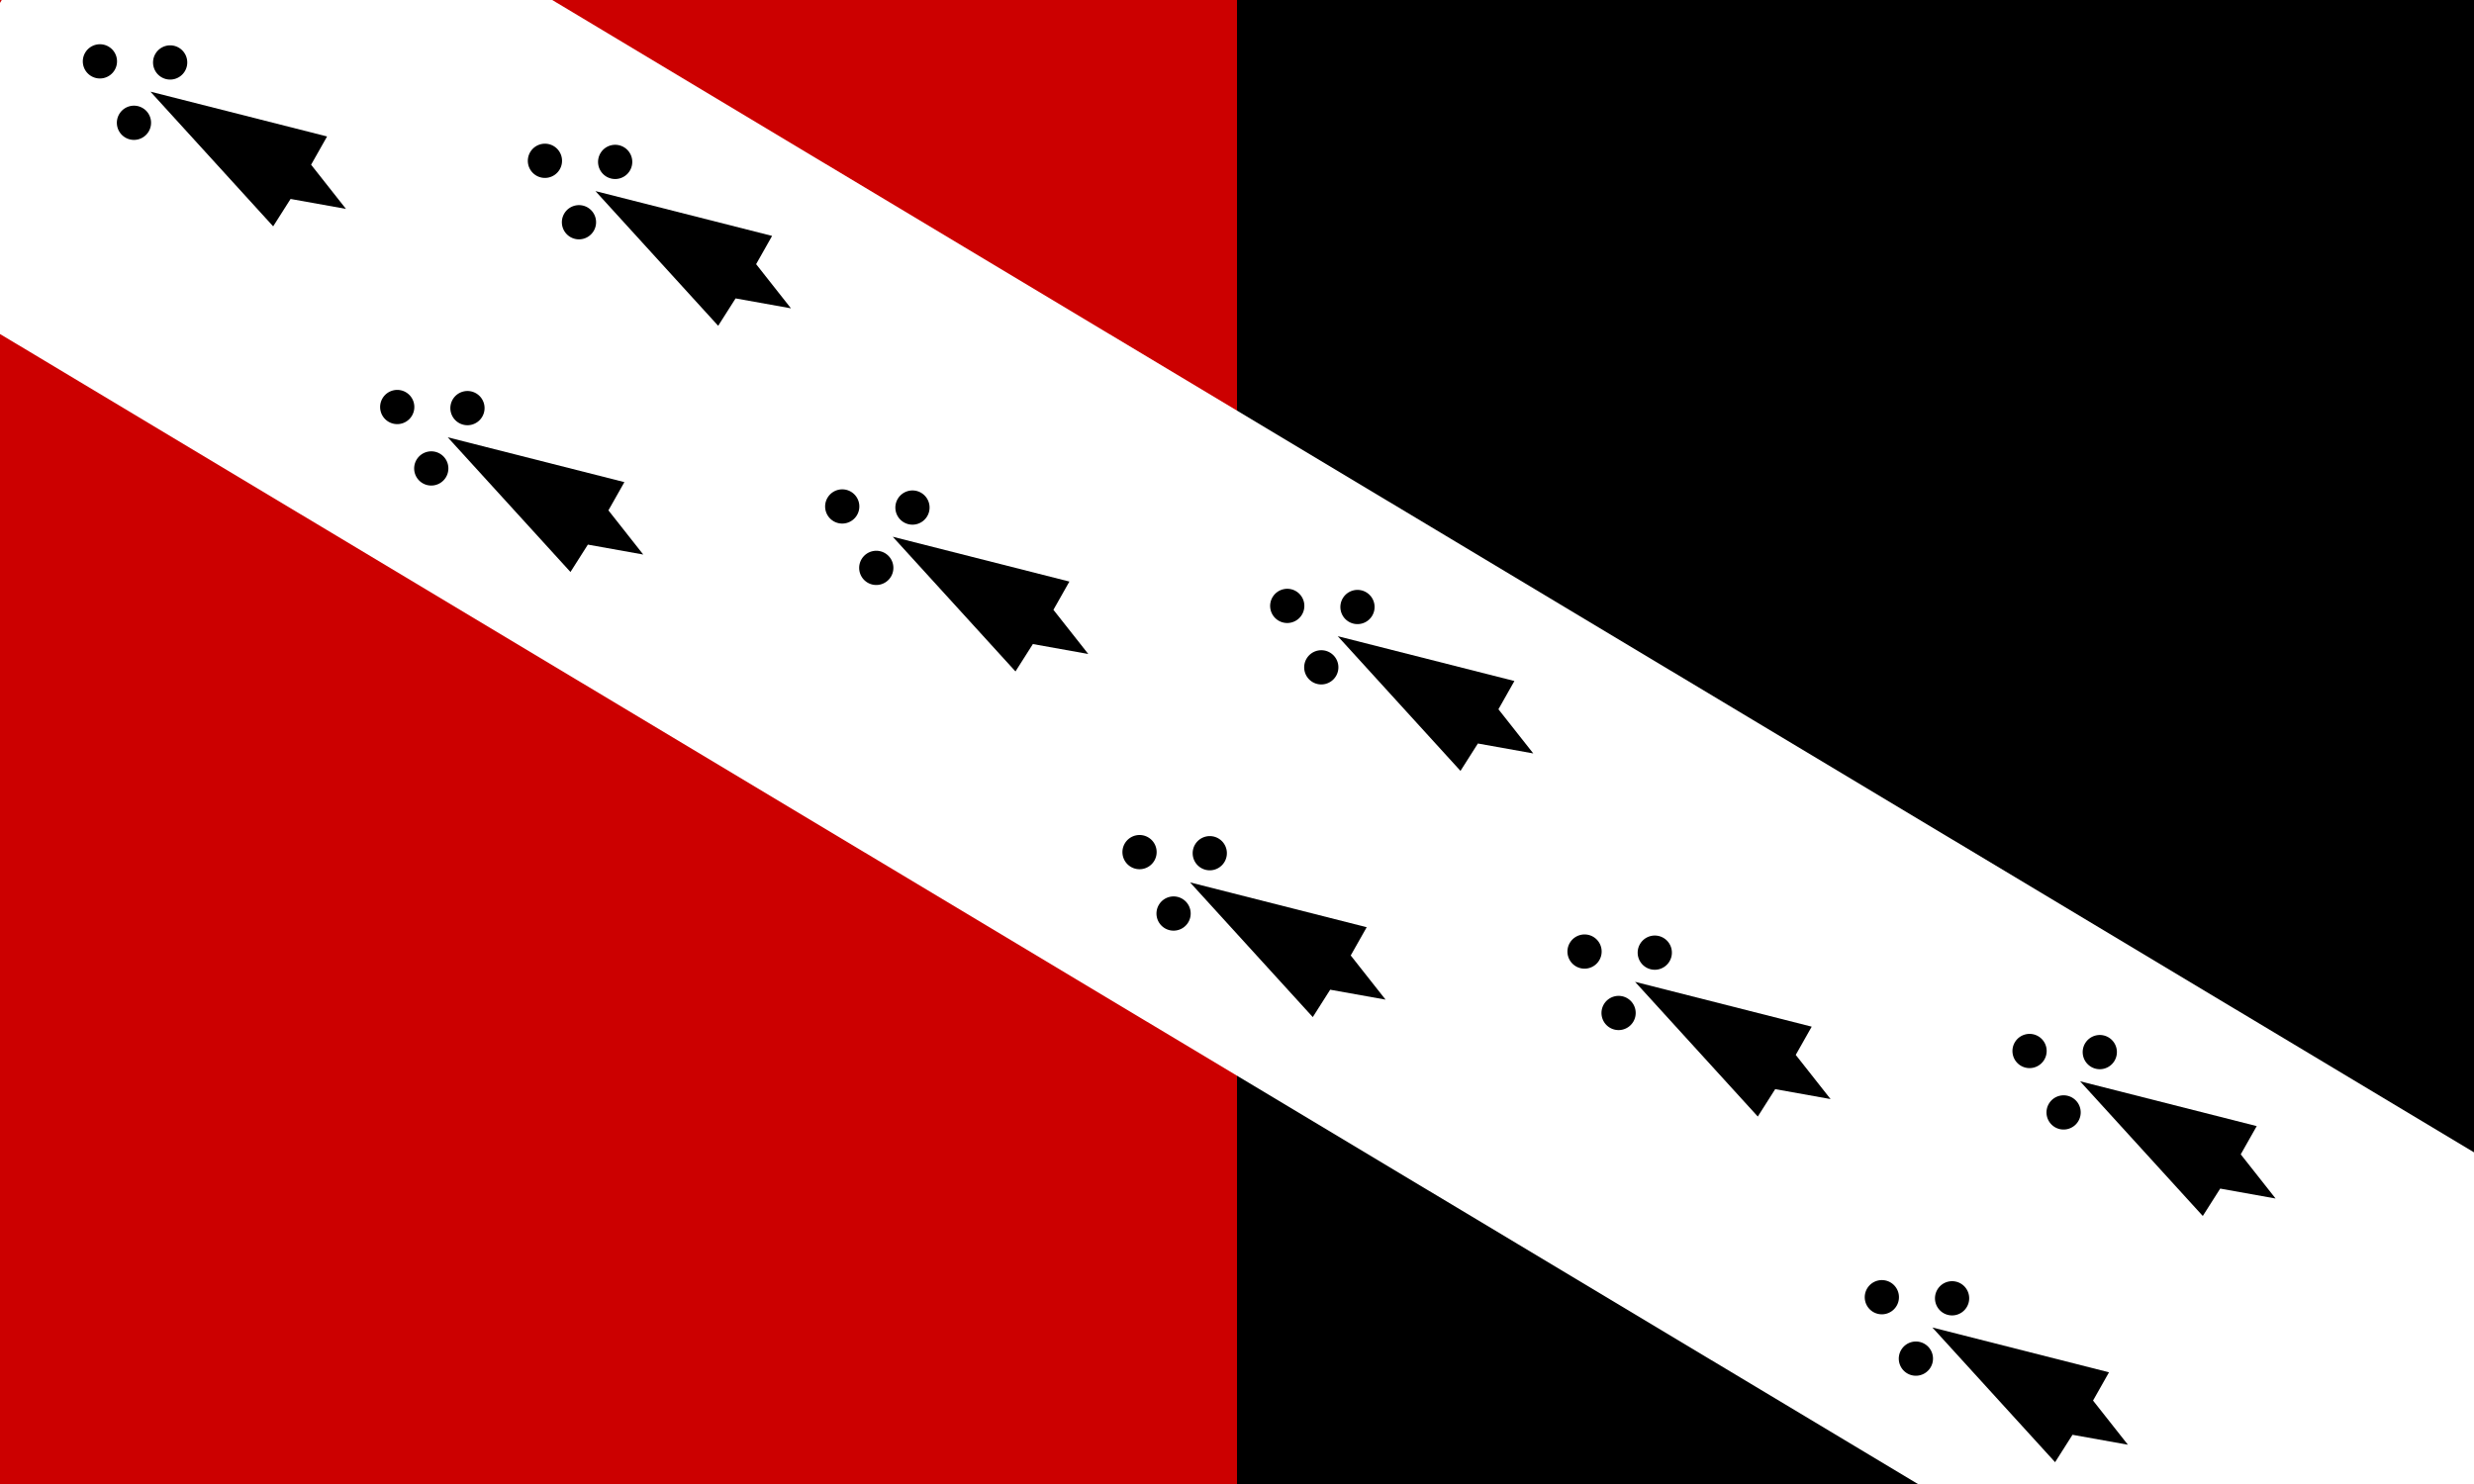<?xml version="1.0" encoding="UTF-8" standalone="no"?>
<!-- Created with Inkscape (http://www.inkscape.org/) -->

<svg:svg
   xmlns:dc="http://purl.org/dc/elements/1.1/"
   xmlns:cc="http://creativecommons.org/ns#"
   xmlns:rdf="http://www.w3.org/1999/02/22-rdf-syntax-ns#"
   xmlns:svg="http://www.w3.org/2000/svg"
   xmlns:sodipodi="http://sodipodi.sourceforge.net/DTD/sodipodi-0.dtd"
   xmlns:inkscape="http://www.inkscape.org/namespaces/inkscape"
   id="svg2985"
   version="1.1"
   inkscape:version="0.91 r13725"
   width="650"
   height="390"
   sodipodi:docname="norfolk.svg">
  <svg:defs
     id="defs2989" />
  <sodipodi:namedview
     pagecolor="#ffffff"
     bordercolor="#666666"
     borderopacity="1"
     objecttolerance="10"
     gridtolerance="10"
     guidetolerance="10"
     inkscape:pageopacity="0"
     inkscape:pageshadow="2"
     inkscape:window-width="1280"
     inkscape:window-height="996"
     id="namedview2987"
     showgrid="false"
     inkscape:zoom="0.74488373"
     inkscape:cx="193.2271"
     inkscape:cy="304.0136"
     inkscape:window-x="0"
     inkscape:window-y="0"
     inkscape:window-maximized="1"
     inkscape:current-layer="g3987">
    <inkscape:grid
       type="xygrid"
       id="grid3013"
       empspacing="5"
       visible="true"
       enabled="true"
       snapvisiblegridlinesonly="true" />
  </sodipodi:namedview>
  <svg:g
     id="g3991">
    <svg:g
       id="g3987">
      <svg:rect
         style="fill:#000000;fill-opacity:1;stroke:none"
         id="rect3985"
         width="650"
         height="390"
         x="0"
         y="0" />
      <svg:rect
         style="fill:#cc0000;fill-opacity:1;stroke:none"
         id="rect3983"
         width="325"
         height="390"
         x="0"
         y="0" />
    </svg:g>
    <svg:g
       id="g3691-0"
       transform="matrix(0.514,-0.857,0.857,0.514,406.089,605.992)">
      <svg:path
         style="fill:#ffffff;fill-opacity:1;stroke:none"
         d="m 235.7,-660 75,0 75,0 0,760 -75,0 -75,0 z"
         id="rect3033-6"
         inkscape:connector-curvature="0"
         sodipodi:nodetypes="ccccccc" />
      <svg:g
         id="g3485-6">
        <svg:g
           transform="matrix(1,0,0,0.999,-3.3,-0.693)"
           id="g3128-1">
          <svg:g
             id="g3121-84">
            <svg:path
               inkscape:connector-curvature="0"
               id="path3058-9"
               d="m 314,-614 -13.781,45.938 8.531,0.219 L 314,-554 l 5.25,-13.844 8.531,-0.219 L 314,-614 z"
               style="fill:#000000;stroke:none" />
            <svg:path
               transform="translate(-1.5,0)"
               d="m 320,-629.5 a 4.5,4.5 0 0 1 -4.5,4.5 4.5,4.5 0 0 1 -4.5,-4.5 4.5,4.5 0 0 1 4.5,-4.5 4.5,4.5 0 0 1 4.5,4.5 z"
               sodipodi:ry="4.5"
               sodipodi:rx="4.5"
               sodipodi:cy="-629.5"
               sodipodi:cx="315.5"
               id="path3079-6"
               style="fill:#000000;fill-opacity:1;stroke:none"
               sodipodi:type="arc" />
            <svg:g
               style="fill:#000000"
               transform="translate(-0.25,0)"
               id="g3117-3">
              <svg:path
                 sodipodi:type="arc"
                 style="fill:#000000;fill-opacity:1;stroke:none"
                 id="path3079-9-7"
                 sodipodi:cx="315.5"
                 sodipodi:cy="-629.5"
                 sodipodi:rx="4.5"
                 sodipodi:ry="4.5"
                 d="m 320,-629.5 a 4.5,4.5 0 0 1 -4.5,4.5 4.5,4.5 0 0 1 -4.5,-4.5 4.5,4.5 0 0 1 4.5,-4.5 4.5,4.5 0 0 1 4.5,4.5 z"
                 transform="translate(-10.5,16)" />
              <svg:path
                 sodipodi:type="arc"
                 style="fill:#000000;fill-opacity:1;stroke:none"
                 id="path3079-9-4-8"
                 sodipodi:cx="315.5"
                 sodipodi:cy="-629.5"
                 sodipodi:rx="4.5"
                 sodipodi:ry="4.5"
                 d="m 320,-629.5 a 4.5,4.5 0 0 1 -4.5,4.5 4.5,4.5 0 0 1 -4.5,-4.5 4.5,4.5 0 0 1 4.5,-4.5 4.5,4.5 0 0 1 4.5,4.5 z"
                 transform="translate(8,16)" />
            </svg:g>
          </svg:g>
        </svg:g>
        <svg:g
           transform="translate(-1.8,0.855)"
           id="g3225-8">
          <svg:g
             id="g3128-8-29"
             transform="matrix(1,0,0,0.999,-39.25,112.239)">
            <svg:g
               id="g3121-8-13">
              <svg:path
                 style="fill:#000000;stroke:none"
                 d="m 314,-614 -13.781,45.938 8.531,0.219 L 314,-554 l 5.25,-13.844 8.531,-0.219 L 314,-614 z"
                 id="path3058-2-5"
                 inkscape:connector-curvature="0" />
              <svg:path
                 sodipodi:type="arc"
                 style="fill:#000000;fill-opacity:1;stroke:none"
                 id="path3079-4-9"
                 sodipodi:cx="315.5"
                 sodipodi:cy="-629.5"
                 sodipodi:rx="4.5"
                 sodipodi:ry="4.5"
                 d="m 320,-629.5 a 4.5,4.5 0 0 1 -4.5,4.5 4.5,4.5 0 0 1 -4.5,-4.5 4.5,4.5 0 0 1 4.5,-4.5 4.5,4.5 0 0 1 4.5,4.5 z"
                 transform="translate(-1.5,0)" />
              <svg:g
                 id="g3117-5-8"
                 transform="translate(-0.25,0)"
                 style="fill:#000000">
                <svg:path
                   transform="translate(-10.5,16)"
                   d="m 320,-629.5 a 4.5,4.5 0 0 1 -4.5,4.5 4.5,4.5 0 0 1 -4.5,-4.5 4.5,4.5 0 0 1 4.5,-4.5 4.5,4.5 0 0 1 4.5,4.5 z"
                   sodipodi:ry="4.5"
                   sodipodi:rx="4.5"
                   sodipodi:cy="-629.5"
                   sodipodi:cx="315.5"
                   id="path3079-9-5-4"
                   style="fill:#000000;fill-opacity:1;stroke:none"
                   sodipodi:type="arc" />
                <svg:path
                   transform="translate(8,16)"
                   d="m 320,-629.5 a 4.5,4.5 0 0 1 -4.5,4.5 4.5,4.5 0 0 1 -4.5,-4.5 4.5,4.5 0 0 1 4.5,-4.5 4.5,4.5 0 0 1 4.5,4.5 z"
                   sodipodi:ry="4.5"
                   sodipodi:rx="4.5"
                   sodipodi:cy="-629.5"
                   sodipodi:cx="315.5"
                   id="path3079-9-4-1-07"
                   style="fill:#000000;fill-opacity:1;stroke:none"
                   sodipodi:type="arc" />
              </svg:g>
            </svg:g>
          </svg:g>
          <svg:g
             id="g3128-8-7-63"
             transform="matrix(1,0,0,0.999,36.25,112.239)">
            <svg:g
               id="g3121-8-1-6">
              <svg:path
                 style="fill:#000000;stroke:none"
                 d="m 314,-614 -13.781,45.938 8.531,0.219 L 314,-554 l 5.25,-13.844 8.531,-0.219 L 314,-614 z"
                 id="path3058-2-1-1"
                 inkscape:connector-curvature="0" />
              <svg:path
                 sodipodi:type="arc"
                 style="fill:#000000;fill-opacity:1;stroke:none"
                 id="path3079-4-5-5"
                 sodipodi:cx="315.5"
                 sodipodi:cy="-629.5"
                 sodipodi:rx="4.5"
                 sodipodi:ry="4.5"
                 d="m 320,-629.5 a 4.5,4.5 0 0 1 -4.5,4.5 4.5,4.5 0 0 1 -4.5,-4.5 4.5,4.5 0 0 1 4.5,-4.5 4.5,4.5 0 0 1 4.5,4.5 z"
                 transform="translate(-1.5,0)" />
              <svg:g
                 id="g3117-5-2-4"
                 transform="translate(-0.25,0)"
                 style="fill:#000000">
                <svg:path
                   transform="translate(-10.5,16)"
                   d="m 320,-629.5 a 4.5,4.5 0 0 1 -4.5,4.5 4.5,4.5 0 0 1 -4.5,-4.5 4.5,4.5 0 0 1 4.5,-4.5 4.5,4.5 0 0 1 4.5,4.5 z"
                   sodipodi:ry="4.5"
                   sodipodi:rx="4.5"
                   sodipodi:cy="-629.5"
                   sodipodi:cx="315.5"
                   id="path3079-9-5-7-2"
                   style="fill:#000000;fill-opacity:1;stroke:none"
                   sodipodi:type="arc" />
                <svg:path
                   transform="translate(8,16)"
                   d="m 320,-629.5 a 4.5,4.5 0 0 1 -4.5,4.5 4.5,4.5 0 0 1 -4.5,-4.5 4.5,4.5 0 0 1 4.5,-4.5 4.5,4.5 0 0 1 4.5,4.5 z"
                   sodipodi:ry="4.5"
                   sodipodi:rx="4.5"
                   sodipodi:cy="-629.5"
                   sodipodi:cx="315.5"
                   id="path3079-9-4-1-6-0"
                   style="fill:#000000;fill-opacity:1;stroke:none"
                   sodipodi:type="arc" />
              </svg:g>
            </svg:g>
          </svg:g>
        </svg:g>
        <svg:g
           transform="matrix(1,0,0,0.999,-3.3,226.88)"
           id="g3128-7-9">
          <svg:g
             id="g3121-6-7">
            <svg:path
               inkscape:connector-curvature="0"
               id="path3058-1-3"
               d="m 314,-614 -13.781,45.938 8.531,0.219 L 314,-554 l 5.25,-13.844 8.531,-0.219 L 314,-614 z"
               style="fill:#000000;stroke:none" />
            <svg:path
               transform="translate(-1.5,0)"
               d="m 320,-629.5 a 4.5,4.5 0 0 1 -4.5,4.5 4.5,4.5 0 0 1 -4.5,-4.5 4.5,4.5 0 0 1 4.5,-4.5 4.5,4.5 0 0 1 4.5,4.5 z"
               sodipodi:ry="4.5"
               sodipodi:rx="4.5"
               sodipodi:cy="-629.5"
               sodipodi:cx="315.5"
               id="path3079-8-7"
               style="fill:#000000;fill-opacity:1;stroke:none"
               sodipodi:type="arc" />
            <svg:g
               style="fill:#000000"
               transform="translate(-0.25,0)"
               id="g3117-9-2">
              <svg:path
                 sodipodi:type="arc"
                 style="fill:#000000;fill-opacity:1;stroke:none"
                 id="path3079-9-2-6"
                 sodipodi:cx="315.5"
                 sodipodi:cy="-629.5"
                 sodipodi:rx="4.5"
                 sodipodi:ry="4.5"
                 d="m 320,-629.5 a 4.5,4.5 0 0 1 -4.5,4.5 4.5,4.5 0 0 1 -4.5,-4.5 4.5,4.5 0 0 1 4.5,-4.5 4.5,4.5 0 0 1 4.5,4.5 z"
                 transform="translate(-10.5,16)" />
              <svg:path
                 sodipodi:type="arc"
                 style="fill:#000000;fill-opacity:1;stroke:none"
                 id="path3079-9-4-7-0"
                 sodipodi:cx="315.5"
                 sodipodi:cy="-629.5"
                 sodipodi:rx="4.5"
                 sodipodi:ry="4.5"
                 d="m 320,-629.5 a 4.5,4.5 0 0 1 -4.5,4.5 4.5,4.5 0 0 1 -4.5,-4.5 4.5,4.5 0 0 1 4.5,-4.5 4.5,4.5 0 0 1 4.5,4.5 z"
                 transform="translate(8,16)" />
            </svg:g>
          </svg:g>
        </svg:g>
        <svg:g
           transform="translate(-1.8,228.428)"
           id="g3225-9-1">
          <svg:g
             id="g3128-8-5-6"
             transform="matrix(1,0,0,0.999,-39.25,112.239)">
            <svg:g
               id="g3121-8-4-5">
              <svg:path
                 style="fill:#000000;stroke:none"
                 d="m 314,-614 -13.781,45.938 8.531,0.219 L 314,-554 l 5.25,-13.844 8.531,-0.219 L 314,-614 z"
                 id="path3058-2-3-7"
                 inkscape:connector-curvature="0" />
              <svg:path
                 sodipodi:type="arc"
                 style="fill:#000000;fill-opacity:1;stroke:none"
                 id="path3079-4-1-5"
                 sodipodi:cx="315.5"
                 sodipodi:cy="-629.5"
                 sodipodi:rx="4.5"
                 sodipodi:ry="4.5"
                 d="m 320,-629.5 a 4.5,4.5 0 0 1 -4.5,4.5 4.5,4.5 0 0 1 -4.5,-4.5 4.5,4.5 0 0 1 4.5,-4.5 4.5,4.5 0 0 1 4.5,4.5 z"
                 transform="translate(-1.5,0)" />
              <svg:g
                 id="g3117-5-23-4"
                 transform="translate(-0.25,0)"
                 style="fill:#000000">
                <svg:path
                   transform="translate(-10.5,16)"
                   d="m 320,-629.5 a 4.5,4.5 0 0 1 -4.5,4.5 4.5,4.5 0 0 1 -4.5,-4.5 4.5,4.5 0 0 1 4.5,-4.5 4.5,4.5 0 0 1 4.5,4.5 z"
                   sodipodi:ry="4.5"
                   sodipodi:rx="4.5"
                   sodipodi:cy="-629.5"
                   sodipodi:cx="315.5"
                   id="path3079-9-5-3-1"
                   style="fill:#000000;fill-opacity:1;stroke:none"
                   sodipodi:type="arc" />
                <svg:path
                   transform="translate(8,16)"
                   d="m 320,-629.5 a 4.5,4.5 0 0 1 -4.5,4.5 4.5,4.5 0 0 1 -4.5,-4.5 4.5,4.5 0 0 1 4.5,-4.5 4.5,4.5 0 0 1 4.5,4.5 z"
                   sodipodi:ry="4.5"
                   sodipodi:rx="4.5"
                   sodipodi:cy="-629.5"
                   sodipodi:cx="315.5"
                   id="path3079-9-4-1-4-2"
                   style="fill:#000000;fill-opacity:1;stroke:none"
                   sodipodi:type="arc" />
              </svg:g>
            </svg:g>
          </svg:g>
          <svg:g
             id="g3128-8-7-1-0"
             transform="matrix(1,0,0,0.999,36.25,112.239)">
            <svg:g
               id="g3121-8-1-1-0">
              <svg:path
                 style="fill:#000000;stroke:none"
                 d="m 314,-614 -13.781,45.938 8.531,0.219 L 314,-554 l 5.25,-13.844 8.531,-0.219 L 314,-614 z"
                 id="path3058-2-1-3-1"
                 inkscape:connector-curvature="0" />
              <svg:path
                 sodipodi:type="arc"
                 style="fill:#000000;fill-opacity:1;stroke:none"
                 id="path3079-4-5-8-4"
                 sodipodi:cx="315.5"
                 sodipodi:cy="-629.5"
                 sodipodi:rx="4.5"
                 sodipodi:ry="4.5"
                 d="m 320,-629.5 a 4.5,4.5 0 0 1 -4.5,4.5 4.5,4.5 0 0 1 -4.5,-4.5 4.5,4.5 0 0 1 4.5,-4.5 4.5,4.5 0 0 1 4.5,4.5 z"
                 transform="translate(-1.5,0)" />
              <svg:g
                 id="g3117-5-2-7-6"
                 transform="translate(-0.25,0)"
                 style="fill:#000000">
                <svg:path
                   transform="translate(-10.5,16)"
                   d="m 320,-629.5 a 4.5,4.5 0 0 1 -4.5,4.5 4.5,4.5 0 0 1 -4.5,-4.5 4.5,4.5 0 0 1 4.5,-4.5 4.5,4.5 0 0 1 4.5,4.5 z"
                   sodipodi:ry="4.5"
                   sodipodi:rx="4.5"
                   sodipodi:cy="-629.5"
                   sodipodi:cx="315.5"
                   id="path3079-9-5-7-4-0"
                   style="fill:#000000;fill-opacity:1;stroke:none"
                   sodipodi:type="arc" />
                <svg:path
                   transform="translate(8,16)"
                   d="m 320,-629.5 a 4.5,4.5 0 0 1 -4.5,4.5 4.5,4.5 0 0 1 -4.5,-4.5 4.5,4.5 0 0 1 4.5,-4.5 4.5,4.5 0 0 1 4.5,4.5 z"
                   sodipodi:ry="4.5"
                   sodipodi:rx="4.5"
                   sodipodi:cy="-629.5"
                   sodipodi:cx="315.5"
                   id="path3079-9-4-1-6-2-7"
                   style="fill:#000000;fill-opacity:1;stroke:none"
                   sodipodi:type="arc" />
              </svg:g>
            </svg:g>
          </svg:g>
        </svg:g>
        <svg:g
           transform="matrix(1,0,0,0.999,-3.3,454.452)"
           id="g3128-79-1">
          <svg:g
             id="g3121-3-7">
            <svg:path
               inkscape:connector-curvature="0"
               id="path3058-19-7"
               d="m 314,-614 -13.781,45.938 8.531,0.219 L 314,-554 l 5.25,-13.844 8.531,-0.219 L 314,-614 z"
               style="fill:#000000;stroke:none" />
            <svg:path
               transform="translate(-1.5,0)"
               d="m 320,-629.5 a 4.5,4.5 0 0 1 -4.5,4.5 4.5,4.5 0 0 1 -4.5,-4.5 4.5,4.5 0 0 1 4.5,-4.5 4.5,4.5 0 0 1 4.5,4.5 z"
               sodipodi:ry="4.5"
               sodipodi:rx="4.5"
               sodipodi:cy="-629.5"
               sodipodi:cx="315.5"
               id="path3079-86-7"
               style="fill:#000000;fill-opacity:1;stroke:none"
               sodipodi:type="arc" />
            <svg:g
               style="fill:#000000"
               transform="translate(-0.25,0)"
               id="g3117-50-7">
              <svg:path
                 sodipodi:type="arc"
                 style="fill:#000000;fill-opacity:1;stroke:none"
                 id="path3079-9-28-3"
                 sodipodi:cx="315.5"
                 sodipodi:cy="-629.5"
                 sodipodi:rx="4.5"
                 sodipodi:ry="4.5"
                 d="m 320,-629.5 a 4.5,4.5 0 0 1 -4.5,4.5 4.5,4.5 0 0 1 -4.5,-4.5 4.5,4.5 0 0 1 4.5,-4.5 4.5,4.5 0 0 1 4.5,4.5 z"
                 transform="translate(-10.5,16)" />
              <svg:path
                 sodipodi:type="arc"
                 style="fill:#000000;fill-opacity:1;stroke:none"
                 id="path3079-9-4-6-3"
                 sodipodi:cx="315.5"
                 sodipodi:cy="-629.5"
                 sodipodi:rx="4.5"
                 sodipodi:ry="4.5"
                 d="m 320,-629.5 a 4.5,4.5 0 0 1 -4.5,4.5 4.5,4.5 0 0 1 -4.5,-4.5 4.5,4.5 0 0 1 4.5,-4.5 4.5,4.5 0 0 1 4.5,4.5 z"
                 transform="translate(8,16)" />
            </svg:g>
          </svg:g>
        </svg:g>
        <svg:g
           transform="translate(-1.8,456)"
           id="g3225-0-5">
          <svg:g
             id="g3128-8-2-9"
             transform="matrix(1,0,0,0.999,-39.25,112.239)">
            <svg:g
               id="g3121-8-48-9">
              <svg:path
                 style="fill:#000000;stroke:none"
                 d="m 314,-614 -13.781,45.938 8.531,0.219 L 314,-554 l 5.25,-13.844 8.531,-0.219 L 314,-614 z"
                 id="path3058-2-6-8"
                 inkscape:connector-curvature="0" />
              <svg:path
                 sodipodi:type="arc"
                 style="fill:#000000;fill-opacity:1;stroke:none"
                 id="path3079-4-50-1"
                 sodipodi:cx="315.5"
                 sodipodi:cy="-629.5"
                 sodipodi:rx="4.5"
                 sodipodi:ry="4.5"
                 d="m 320,-629.5 a 4.5,4.5 0 0 1 -4.5,4.5 4.5,4.5 0 0 1 -4.5,-4.5 4.5,4.5 0 0 1 4.5,-4.5 4.5,4.5 0 0 1 4.5,4.5 z"
                 transform="translate(-1.5,0)" />
              <svg:g
                 id="g3117-5-9-8"
                 transform="translate(-0.25,0)"
                 style="fill:#000000">
                <svg:path
                   transform="translate(-10.5,16)"
                   d="m 320,-629.5 a 4.5,4.5 0 0 1 -4.5,4.5 4.5,4.5 0 0 1 -4.5,-4.5 4.5,4.5 0 0 1 4.5,-4.5 4.5,4.5 0 0 1 4.5,4.5 z"
                   sodipodi:ry="4.5"
                   sodipodi:rx="4.5"
                   sodipodi:cy="-629.5"
                   sodipodi:cx="315.5"
                   id="path3079-9-5-0-2"
                   style="fill:#000000;fill-opacity:1;stroke:none"
                   sodipodi:type="arc" />
                <svg:path
                   transform="translate(8,16)"
                   d="m 320,-629.5 a 4.5,4.5 0 0 1 -4.5,4.5 4.5,4.5 0 0 1 -4.5,-4.5 4.5,4.5 0 0 1 4.5,-4.5 4.5,4.5 0 0 1 4.5,4.5 z"
                   sodipodi:ry="4.5"
                   sodipodi:rx="4.5"
                   sodipodi:cy="-629.5"
                   sodipodi:cx="315.5"
                   id="path3079-9-4-1-0-6"
                   style="fill:#000000;fill-opacity:1;stroke:none"
                   sodipodi:type="arc" />
              </svg:g>
            </svg:g>
          </svg:g>
          <svg:g
             id="g3128-8-7-6-6"
             transform="matrix(1,0,0,0.999,36.25,112.239)">
            <svg:g
               id="g3121-8-1-13-0">
              <svg:path
                 style="fill:#000000;stroke:none"
                 d="m 314,-614 -13.781,45.938 8.531,0.219 L 314,-554 l 5.25,-13.844 8.531,-0.219 L 314,-614 z"
                 id="path3058-2-1-8-3"
                 inkscape:connector-curvature="0" />
              <svg:path
                 sodipodi:type="arc"
                 style="fill:#000000;fill-opacity:1;stroke:none"
                 id="path3079-4-5-9-8"
                 sodipodi:cx="315.5"
                 sodipodi:cy="-629.5"
                 sodipodi:rx="4.5"
                 sodipodi:ry="4.5"
                 d="m 320,-629.5 a 4.5,4.5 0 0 1 -4.5,4.5 4.5,4.5 0 0 1 -4.5,-4.5 4.5,4.5 0 0 1 4.5,-4.5 4.5,4.5 0 0 1 4.5,4.5 z"
                 transform="translate(-1.5,0)" />
              <svg:g
                 id="g3117-5-2-3-0"
                 transform="translate(-0.25,0)"
                 style="fill:#000000">
                <svg:path
                   transform="translate(-10.5,16)"
                   d="m 320,-629.5 a 4.5,4.5 0 0 1 -4.5,4.5 4.5,4.5 0 0 1 -4.5,-4.5 4.5,4.5 0 0 1 4.5,-4.5 4.5,4.5 0 0 1 4.5,4.5 z"
                   sodipodi:ry="4.5"
                   sodipodi:rx="4.5"
                   sodipodi:cy="-629.5"
                   sodipodi:cx="315.5"
                   id="path3079-9-5-7-44-1"
                   style="fill:#000000;fill-opacity:1;stroke:none"
                   sodipodi:type="arc" />
                <svg:path
                   transform="translate(8,16)"
                   d="m 320,-629.5 a 4.5,4.5 0 0 1 -4.5,4.5 4.5,4.5 0 0 1 -4.5,-4.5 4.5,4.5 0 0 1 4.5,-4.5 4.5,4.5 0 0 1 4.5,4.5 z"
                   sodipodi:ry="4.5"
                   sodipodi:rx="4.5"
                   sodipodi:cy="-629.5"
                   sodipodi:cx="315.5"
                   id="path3079-9-4-1-6-6-2"
                   style="fill:#000000;fill-opacity:1;stroke:none"
                   sodipodi:type="arc" />
              </svg:g>
            </svg:g>
          </svg:g>
        </svg:g>
      </svg:g>
    </svg:g>
  </svg:g>
  <head />
</svg:svg>
